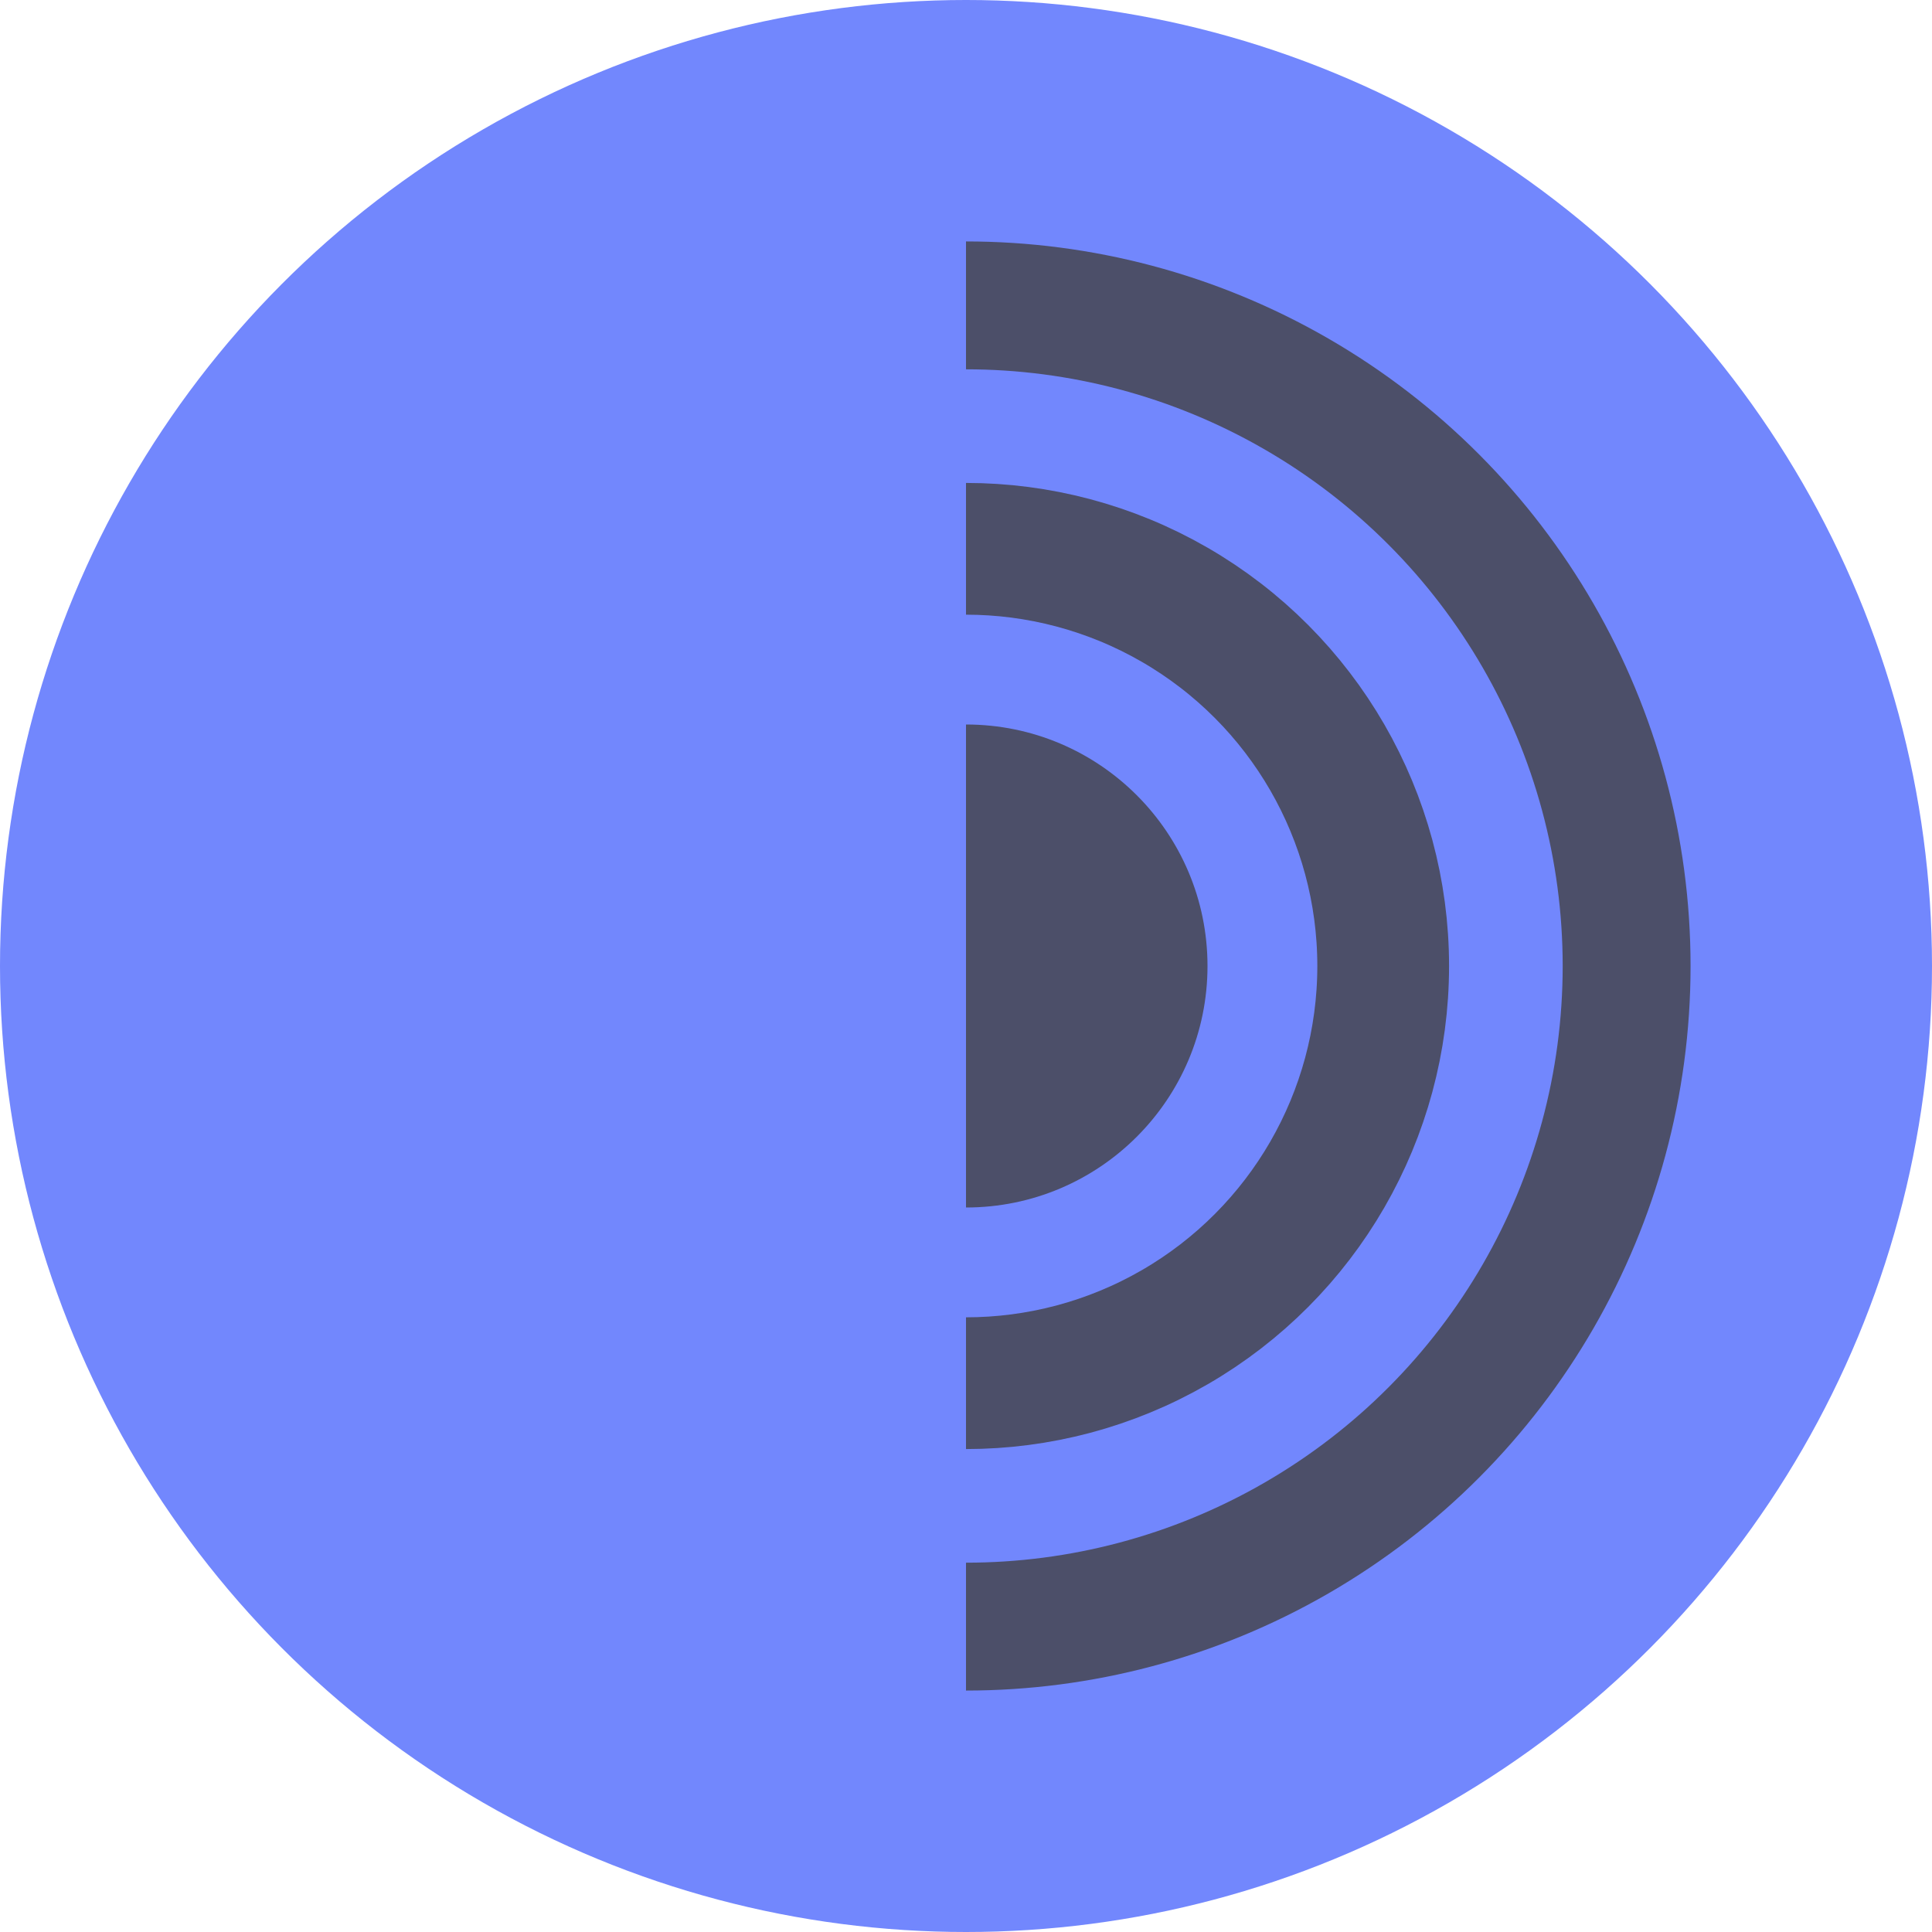 <svg xmlns="http://www.w3.org/2000/svg" width="16" height="16" version="1">
 <circle style="fill:#7287fd" cx="8" cy="8" r="8"/>
 <circle style="fill:none;stroke:#4c4f69;stroke-width:1.059;stroke-linecap:round;stroke-linejoin:round" cx="8" cy="8" r="5.471"/>
 <circle style="fill:none;stroke:#4c4f69;stroke-width:1.091;stroke-linecap:round;stroke-linejoin:round" cx="8" cy="8" r="3.455"/>
 <circle style="fill:#4c4f69" cx="8" cy="8" r="2"/>
 <path style="fill:#7287fd" d="M 8,15.6 C 3.582,15.6 0.4,12.418 0.4,8 0.4,3.582 3.582,0.4 8,0.4 Z"/>
</svg>
